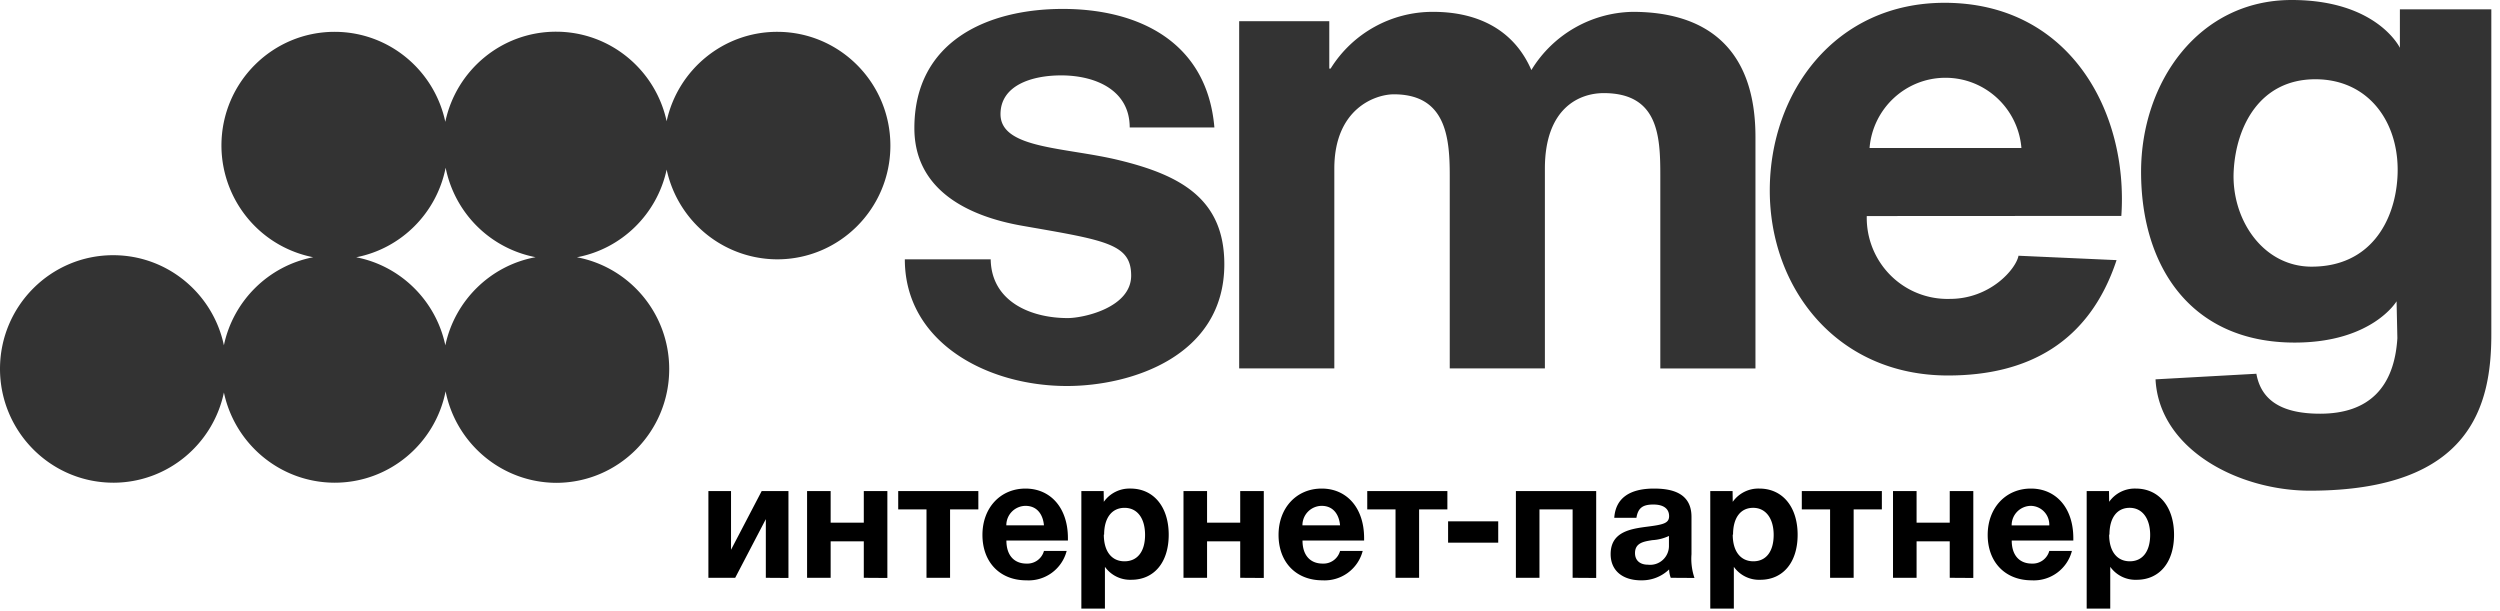 <svg width="262" height="64" fill="none" xmlns="http://www.w3.org/2000/svg"><path fill-rule="evenodd" clip-rule="evenodd" d="M261.091.977h-9.583v4.034S249.119 0 240.162 0c-9.722 0-15.777 8.585-15.777 18.007 0 9.995 5.278 17.895 16.096 17.895 8.125 0 10.68-4.327 10.68-4.327l.083 3.867c-.319 5.15-2.986 7.914-8.096 7.914-3.778 0-6.153-1.228-6.68-4.187l-10.569.586c.375 7.329 8.666 11.67 16.207 11.67 16.971-.028 18.985-9.06 18.985-16.402V.977zm-18.832 26.969c-5.152 0-8.458-5.04-8.166-10.079.264-4.69 2.777-9.561 8.555-9.561 5.777 0 8.985 4.816 8.596 10.399-.305 4.537-2.874 9.24-8.985 9.24zM111.811 40.453c-8.389 0-16.985-4.592-16.985-13.275h8.999c.07 4.397 4.153 6.156 8.069 6.156 1.68 0 6.652-1.103 6.652-4.453 0-3.232-2.52-3.67-10.514-5.063l-.902-.158c-5.749-1.005-11.304-3.782-11.304-10.232 0-9.1 7.652-12.493 15.554-12.493s15.124 3.42 15.888 12.424h-8.875c0-3.937-3.61-5.458-7.18-5.458-3.166 0-6.36 1.089-6.36 4.062 0 2.695 3.689 3.291 7.886 3.97 1.522.246 3.109.502 4.613.874 6.444 1.577 10.957 4.09 10.957 10.888 0 9.631-9.749 12.758-16.498 12.758zm18.054-1.843h9.972V17.673c0-6.323 4.333-7.789 6.235-7.789 5.43 0 5.861 4.453 5.861 8.487v20.24h9.971V17.673c0-6.337 3.597-7.915 6.167-7.915 5.735 0 5.93 4.51 5.93 8.627v20.227h9.971V14.35c0-9.492-5.361-13.108-12.86-13.108a12.694 12.694 0 00-10.624 6.1c-1.903-4.397-5.861-6.1-10.277-6.1a12.594 12.594 0 00-10.763 5.947h-.139v-4.97h-9.444v36.392zm92.451-15.983c.75-10.901-5.402-22.334-18.526-22.334-11.5 0-18.318 9.408-18.318 19.668s7.041 19.39 18.679 19.39c8.332 0 14.804-3.435 17.665-12.09l-10.277-.46c-.264 1.396-2.958 4.523-7.194 4.523a8.433 8.433 0 01-6.208-2.462 8.524 8.524 0 01-2.5-6.22l26.679-.015zm-26.387-7.119c.346-4.159 3.806-7.357 7.958-7.357s7.612 3.198 7.958 7.357h-15.916zM11.86 50.588c5.709 0 10.476-4.055 11.606-9.455 1.14 5.391 5.897 9.44 11.601 9.454 5.753 0 10.55-4.117 11.632-9.581 1.085 5.462 5.876 9.582 11.63 9.595 6.535-.03 11.814-5.37 11.804-11.94-.01-5.824-4.173-10.669-9.673-11.7 4.688-.877 8.402-4.526 9.405-9.186a11.966 11.966 0 003.19 5.884 11.857 11.857 0 008.397 3.519c6.543 0 11.85-5.326 11.86-11.902.01-6.577-5.28-11.92-11.823-11.94-5.691-.018-10.46 3.997-11.625 9.371-1.156-5.363-5.902-9.38-11.582-9.385-5.708-.004-10.48 4.046-11.614 9.447-1.135-5.375-5.876-9.415-11.564-9.433-6.543-.02-11.867 5.289-11.897 11.865a11.98 11.98 0 003.462 8.457 11.868 11.868 0 006.155 3.3c-4.675.9-8.378 4.558-9.36 9.23-1.133-5.384-5.882-9.43-11.576-9.443C5.343 26.73.023 32.046 0 38.625c-.008 6.593 5.3 11.947 11.86 11.962zm38.07-26.943a11.97 11.97 0 01-3.227-6.068c-.93 4.74-4.655 8.469-9.375 9.385 4.67.906 8.364 4.566 9.343 9.23.993-4.7 4.741-8.374 9.461-9.239a11.87 11.87 0 01-6.201-3.308z" fill="#333"/><path fill-rule="evenodd" clip-rule="evenodd" d="M118.472 51.202a3.289 3.289 0 00-2.792 1.39l-.016-1.125h-2.338V63.78h2.47v-4.378a3.238 3.238 0 002.774 1.358c2.355 0 3.911-1.796 3.911-4.718 0-2.921-1.58-4.841-4.009-4.841zm-.626 7.622c-1.342 0-2.165-1.035-2.165-2.797h.032c0-1.763.816-2.806 2.141-2.806 1.326 0 2.149 1.076 2.149 2.839s-.815 2.764-2.157 2.764zm-10.284 1.995c-2.775 0-4.602-1.904-4.602-4.76 0-2.854 1.893-4.857 4.512-4.857 2.618 0 4.446 2.011 4.446 5.197v.248h-6.447c0 1.565.823 2.417 2.108 2.417a1.805 1.805 0 001.828-1.324h2.379a4.12 4.12 0 01-4.224 3.078zm-.09-7.805a2.03 2.03 0 00-2.009 2.044h3.943c-.098-1.108-.691-2.044-1.934-2.044zm-27.213 1.39v6.15l2.371.016v-9.103h-2.807l-3.211 6.149v-6.15H74.24v9.088h2.808l3.211-6.15zm10.267 2.326v3.824l2.47.016v-9.103h-2.47v3.31h-3.474v-3.31h-2.47v9.087h2.47V56.73h3.474zm9.041-3.343v7.167h-2.47v-7.167h-2.964v-1.92h8.398v1.92h-2.964zm30.407 3.343v3.824l2.471.016v-9.103h-2.471v3.31H126.5v-3.31h-2.47v9.087h2.47V56.73h3.474zm4.018-.67c0 2.855 1.828 4.758 4.603 4.758a4.119 4.119 0 004.215-3.078h-2.371a1.804 1.804 0 01-1.828 1.324c-1.284 0-2.108-.852-2.108-2.416h6.456v-.249c0-3.186-1.828-5.197-4.447-5.197-2.618 0-4.52 2.003-4.52 4.858zm2.503-1.002a2.031 2.031 0 012.009-2.044h.009c1.235 0 1.827.935 1.926 2.044h-3.944zm12.227 5.496v-7.167h2.964v-1.92h-8.398v1.92h2.964v7.167h2.47zm8.292-3.683h-5.254v-2.235h5.254v2.235zm7.797-3.484v7.167l2.47.016v-9.103h-8.415v9.087h2.47v-7.167h3.475zm10.111 6.29c.009.3.067.596.173.877l2.486.016a6.226 6.226 0 01-.313-2.483v-3.922c0-2.541-2.116-2.963-3.927-2.963-2.594 0-4.026 1.034-4.166 3.062h2.322c.173-1.035.658-1.39 1.778-1.39s1.647.48 1.647 1.216c0 .737-.593.886-2.199 1.093-1.778.231-3.927.513-3.927 2.888 0 1.705 1.219 2.748 3.211 2.748a4.106 4.106 0 002.915-1.143zm-1.885-3.05l.123-.02a4.678 4.678 0 001.746-.44v.985a1.982 1.982 0 01-.637 1.521 1.96 1.96 0 01-1.562.507c-.848 0-1.358-.455-1.358-1.217 0-1.054.893-1.203 1.688-1.336zm8.554-4.035a3.289 3.289 0 012.792-1.39c2.429 0 4.009 1.92 4.009 4.841 0 2.922-1.556 4.718-3.911 4.718a3.238 3.238 0 01-2.774-1.358v4.378h-2.471V51.467h2.339l.016 1.125zm0 3.435c0 1.762.824 2.797 2.166 2.797s2.124-1.043 2.124-2.764c0-1.722-.823-2.839-2.149-2.839s-2.108 1.043-2.108 2.806h-.033zm12.672-2.64v7.167h-2.47v-7.167h-2.964v-1.92h8.39v1.92h-2.956zm10.07 3.343v3.824l2.47.016v-9.103h-2.47v3.31h-3.475v-3.31h-2.47v9.087h2.47V56.73h3.475zm3.977-.67c0 2.855 1.836 4.758 4.611 4.758a4.119 4.119 0 004.215-3.078h-2.371a1.804 1.804 0 01-1.828 1.324c-1.284 0-2.108-.852-2.108-2.416h6.455v-.249c0-3.186-1.827-5.197-4.446-5.197-2.618 0-4.528 2.003-4.528 4.858zm2.511-1.002a2.03 2.03 0 012.009-2.044h.008c.527.009 1.029.23 1.391.615.363.385.556.9.536 1.43h-3.944zm10.218-2.466a3.289 3.289 0 012.791-1.39c2.429 0 4.01 1.92 4.01 4.841 0 2.922-1.556 4.718-3.911 4.718a3.24 3.24 0 01-2.775-1.358v4.378h-2.47V51.467h2.339l.016 1.125zm0 3.435c0 1.762.824 2.797 2.166 2.797s2.132-1.043 2.132-2.764c0-1.722-.823-2.839-2.149-2.839-1.325 0-2.116 1.043-2.116 2.806h-.033z" fill="#000"/></svg>